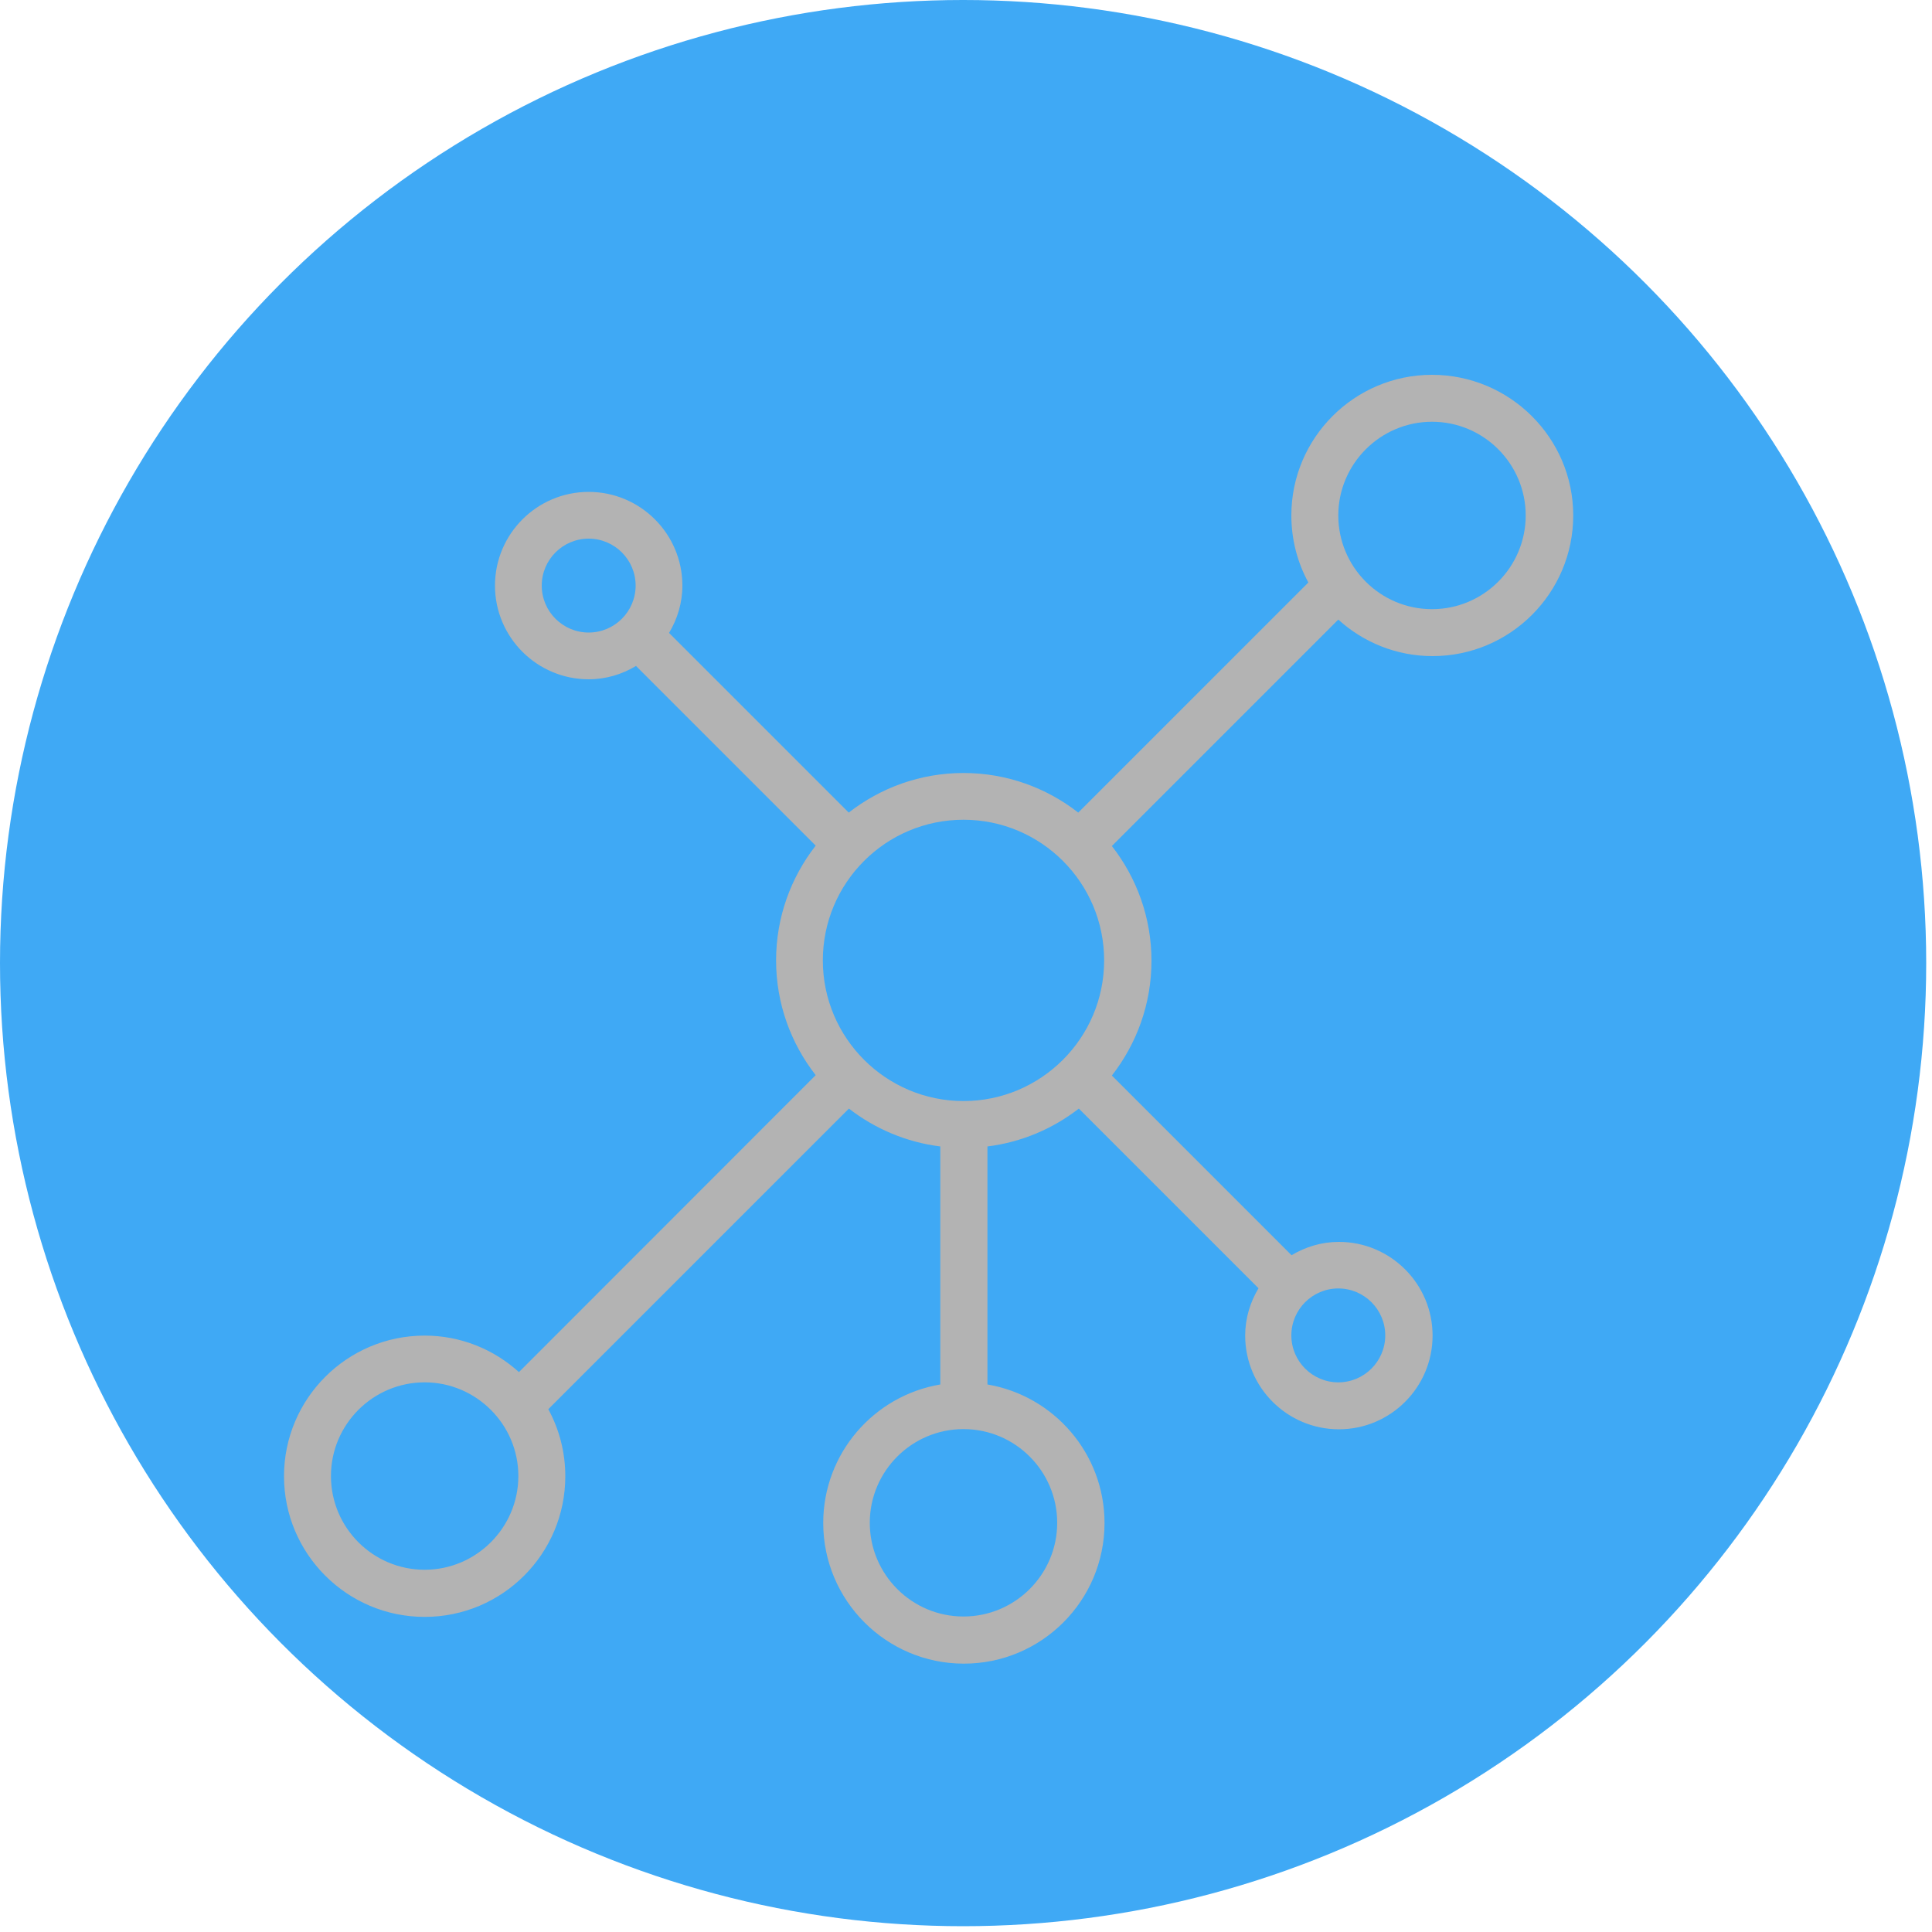 <?xml version="1.0" encoding="utf-8"?>
<!-- Generator: Adobe Illustrator 23.1.0, SVG Export Plug-In . SVG Version: 6.00 Build 0)  -->
<svg version="1.1" id="Layer_1" xmlns="http://www.w3.org/2000/svg" xmlns:xlink="http://www.w3.org/1999/xlink" x="0px" y="0px"
	 viewBox="0 0 1000 1000" style="enable-background:new 0 0 1000 1000;" xml:space="preserve">
<style type="text/css">
	.st0{fill:#3FA9F5;}
	.st1{display:none;}
	.st2{display:inline;fill:#CFD6D1;}
	.st3{display:inline;fill:#D8DFD9;}
	.st4{display:inline;fill:#CFE0D2;}
	.st5{display:inline;fill:#798579;}
	.st6{display:inline;fill:#BDC3BF;}
	.st7{fill:#B3B3B3;}
</style>
<circle class="st0" cx="498.5" cy="498.5" r="498.5"/>
<g class="st1">
	<path class="st2" d="M773.5,623.7c0,66.3,0,132.7,0,199c0,6.8,0,6.9-7.1,6.8c-2.3,0-4.7,0-7-0.1c0-44.5,0.1-88.9-0.1-133.4
		c0-11-3-21.1-9.7-30.2c-15.2-20.7-47.1-23.4-65.5-5.6c-10,9.7-14.6,21.7-14.6,35.3c-0.1,44.6-0.1,89.3-0.1,133.9c-6,0-12,0-18,0
		c0-44.3,0-88.5,0-132.8c0-11.6-2.9-22.3-10.2-31.4c-13.6-16.7-33.2-21.3-51.8-13.4c-18.5,7.8-27.7,23.3-27.8,43.3
		c-0.3,44.8-0.1,89.5-0.1,134.3c-6,0-12,0-18,0c0-44.6-0.1-89.2,0-133.8c0-27.7-21-48.1-46.9-47.2c-22.6,0.8-42,20.4-42.1,42.3
		c-0.2,46.3-0.1,92.6-0.1,138.8c-6.3,0-12.6,0-19,0c0-45.1-0.2-90.3,0.1-135.4c0.2-31.4-31.4-54.5-61.3-42.5
		c-15.6,6.3-28,23.4-27.9,40.5c0.4,45.8,0.1,91.6,0.1,137.4c-6.3,0-12.6,0-19,0c0-45.8,0-91.6,0-137.4c0-9.9-3.5-18.8-9.4-26.2
		c-9.4-11.8-21.8-17.7-37.4-17.4c-21.6,0.4-42.2,20.6-42.2,42.2c0,46.3,0,92.6,0,138.9c-3.8,0-7.6-0.1-11.5,0
		c-2.5,0.1-3.8-0.7-3.6-3.4c0.1-1.3,0-2.7,0-4c0-66.2,0-132.3,0-198.5c-0.9-5.2,1.5-6.2,6.4-6.2c179.1,0.1,358.1,0.1,537.2,0
		C772,617.4,774.3,618.5,773.5,623.7z"/>
	<path class="st3" d="M773.5,623.7c0.9-5.2-1.5-6.2-6.4-6.2c-179.1,0.1-358.1,0.1-537.2,0c-4.9,0-7.3,1-6.4,6.2c-7,0-14-0.2-21-0.1
		c-3.1,0.1-4-1.1-4-4.1c0.1-9.5,0.3-19,0-28.5c-0.2-4.4,1.1-5.6,5.6-5.6c43.1,0.2,86.3,0.1,129.4,0.1c10.7,0,21.3,0,32,0
		c1.4,0,2.7,0,4.1,0c2.4-0.1,4.9-0.2,7.3-0.3c2.4,0,4.8,0,7.2,0.1c2.8,0.1,5.6,0.1,8.5,0.2c2.1-0.1,4.2-0.1,6.2-0.2
		c5.5,0,11,0,16.4,0.1c4.1,0,8.2,0.1,12.3,0.1c1.4,0,2.8-0.1,4.2-0.1c10.2,0,20.3,0,30.5,0c3.8,0,7.7,0,11.5,0
		c17.1,0,34.3,0,51.4-0.1c3.2,0,6.4,0,9.6,0c10.4,0,20.9-0.1,31.3-0.1c1.4,0.1,2.9,0.2,4.3,0.2c3.8,0,7.6-0.1,11.4-0.1
		c5.5,0,11,0,16.4,0c2.1,0.1,4.2,0.1,6.2,0.2c2.8-0.1,5.6-0.2,8.5-0.2c2.4,0,4.9,0,7.3,0c2.4,0.1,4.8,0.1,7.2,0.2c1.4,0,2.7,0,4.1,0
		c53.8,0,107.6,0,161.4-0.1c4.4,0,5.7,1.2,5.6,5.6c-0.3,9.5-0.2,19,0,28.5c0,3-0.9,4.1-4,4.1C787.5,623.4,780.5,623.6,773.5,623.7z"
		/>
	<path class="st4" d="M375.5,441.6c2.3-17.3,8.2-33.3,17.4-48.2c16.6-26.7,40.2-44.1,70-53.5c0.8-0.2,1.6-0.2,2.5-0.3
		c2.5,0.8,5.1,1.1,7.8,1.1c17-0.1,34.1,0,51.1,0c2.2,0,4.3,0.2,6.2-1.1c10,1.8,19.3,5.7,27.9,11c1,5.5,3.3,10.6,4.6,16
		c4.9,18.9,5.8,37.7,1.5,56.7c-1.4,6.1-2.8,12.2-4.2,18.3c-58.1,0-116.1,0-174.2,0C382.7,441.6,379.1,442.7,375.5,441.6z"/>
	<path class="st5" d="M646.4,829.4c-21,0.1-41.9,0.2-62.9,0.3c-5.7,0-11.3-0.2-17-0.3c0-41.7,0-83.3,0.1-125c0-6,0.8-11.9,2.9-17.6
		c7.6-21.3,29.8-32.5,50.1-25.1c15.9,5.8,26.8,22.3,26.9,40.8C646.4,744.8,646.4,787.1,646.4,829.4z"/>
	<path class="st5" d="M754.4,829.4c-21,0.1-41.9,0.2-62.9,0.3c-5.7,0-11.3-0.2-17-0.3c0-41.8,0-83.6,0.1-125.4
		c0-10.5,2.5-20.3,9.1-28.9c14.2-18.8,40.7-20.9,57.4-4.4c9.3,9.2,13.2,20.6,13.2,33.4C754.4,745.8,754.4,787.6,754.4,829.4z"/>
	<path class="st5" d="M538.5,829.5c-26.6,0.3-53.3,0.5-79.9-0.1c0-41.3,0.1-82.5,0-123.8c0-5.4,0.7-10.6,2-15.8
		c6.6-25.4,34.7-38.1,56.6-25.4c14.3,8.3,21.1,21.4,21.2,37.7C538.6,744.6,538.5,787.1,538.5,829.5z"/>
	<path class="st5" d="M322.6,829.5c-26.4,0-52.8,0.1-79.1,0.1c0-42.1,0-84.2,0-126.3c0-4,0.3-7.9,1.1-11.9
		c5.2-25.7,34.1-39.8,56.4-27.1c14.3,8.1,21.5,21,21.6,37.4C322.7,744.3,322.6,786.9,322.6,829.5z"/>
	<path class="st5" d="M430.6,829.5c-26.4,0-52.8,0.1-79.1,0.1c0-42.1,0-84.3,0-126.4c0-4,0.2-8,1.1-11.9c6.4-27.2,36.6-41.2,60-24.7
		c12.2,8.5,17.9,20.8,18,35.5C430.6,744.6,430.5,787,430.6,829.5z"/>
	<path class="st2" d="M612.9,585.3c-2.8,0.1-5.6,0.2-8.5,0.2c1.2-1.8,1-3.8,1-5.8c0-21.8,0.1-43.6-0.1-65.3c0-6.3-0.8-12.6-3.2-18.5
		c-1.4-3.4-3.3-7.1-7.3-8.2c-4.1-1.1-6.3,1.9-8.4,4.8c-2,4-3.4,8.2-4.1,12.7c-1.4,8.4-0.7,16.9-0.8,25.4
		c-0.1,18.3,0.1,36.5,0.2,54.8c-3.8,0-7.6,0.1-11.4,0.1c0-24.3,0.2-48.5,0-72.8c-0.1-8.3-2.5-16-9.1-21.8
		c-6.4-5.6-15.9-4.2-18.8,2.7c-5.6,4.3-7.7,10.6-7.8,17.1c-0.3,24.9,0,49.8,0,74.7c-3.2,0-6.4,0-9.6,0c0.1-23.3,0.7-46.6,0.1-69.9
		c-0.4-13.5-13.3-24.2-26.2-23.8c-14.8,0.5-25.5,11.6-25.6,26.3c0,8.8,0,17.6,0,26.5c0.1,13.6,0.2,27.3,0.3,40.9
		c-3.8,0-7.7,0-11.5,0c0.1-0.5,0.3-1,0.3-1.5c0-24.3,0.1-48.6,0-72.8c0-6.8-2.3-13-7.9-17.5c-2.4-5.2-8.4-7.6-13.6-5.1
		c-8.9,4.2-13.1,11.9-13.2,21.2c-0.4,25.3-0.1,50.6-0.1,75.9c-4.1,0-8.2-0.1-12.3-0.1c0.7-26,0.5-51.9,0-77.9
		c-0.1-5.2-1.7-10.5-4.7-15.1c-3.9-5.5-8.4-6.5-11.7-2.3c-3.7,4.8-6.3,10.3-6.3,16.5c-0.1,26.3,0,52.6,0,78.9
		c-2.8-0.1-5.6-0.1-8.5-0.2c0.1-25.8,0.3-51.6,0.1-77.4c0-4.5-0.5-9.3-2.6-13.6c-0.3-3-1.1-6.1-4.3-6.5c-3.3-0.4-4.1,3-5,5.4
		c-1.5,4.3-2.7,8.9-2.7,13.5c0,26.2,0,52.5,0,78.7c-1.4,0-2.7,0-4.1,0c0-32.7,0.1-65.3,0.1-98c0-3.7,0-7.3,0.1-11
		c88.6,0,177.1,0,265.7,0c0,33.8,0,67.7,0.1,101.5c0,2.5,0.1,5,0.1,7.5c-1.4,0-2.7,0-4.1,0c0-26.8,0-53.6,0-80.5
		c0-5.2-1.7-10.1-3.9-14.8c-0.6-1.2-1.3-3-3.3-2.4c-1.7,0.5-3.6,1.2-3.8,3.5c-0.1,1,0,2,0,3c-2.8,2.1-2.6,5.4-2.8,8.2
		C611.8,530.1,612.7,557.7,612.9,585.3z"/>
	<path class="st3" d="M631.3,476.6c-88.6,0-177.1,0-265.7,0c-7.4-2-9.1-4.2-9.1-11.8c0-4.3,0-8.6,0-12.9c0-6.1,3.4-9.8,9.5-10.2
		c3.1-0.2,6.3-0.1,9.4-0.1c3.6,1.1,7.2,0,10.8,0c58.1,0,116.1,0,174.2,0c20.3,0,40.7,0,61,0c3.2,0,6.3-0.1,9.5,0.1
		c5.9,0.4,9.3,4.1,9.4,10c0.1,4.8,0,9.7,0,14.5C640.4,472.4,637.6,475.5,631.3,476.6z"/>
	<path class="st2" d="M621.5,441.6c-20.3,0-40.7,0-61,0c1.4-6.1,2.9-12.2,4.2-18.3c4.2-19,3.3-37.9-1.5-56.7
		c-1.4-5.4-3.6-10.5-4.6-16c12.8,6,23.5,15.1,32.8,25.6c14.3,16.2,24.1,34.9,28.6,56.2C620.5,435.4,621,438.5,621.5,441.6z"/>
	<path class="st6" d="M430.6,829.5c0-42.5,0.1-85-0.1-127.4c-0.1-14.7-5.8-27-18-35.5c-23.4-16.4-53.5-2.5-60,24.7
		c-0.9,3.9-1.1,7.9-1.1,11.9c0,42.1,0,84.3,0,126.4c-1.6,0-3.3-0.1-4.9-0.1c0-45.8,0.3-91.6-0.1-137.4c-0.1-17,12.2-34.2,27.9-40.5
		c29.9-12,61.5,11.1,61.3,42.5c-0.2,45.1-0.1,90.3-0.1,135.4C433.9,829.5,432.2,829.5,430.6,829.5z"/>
	<path class="st6" d="M754.4,829.4c0-41.8,0-83.6-0.1-125.4c0-12.8-3.9-24.2-13.2-33.4c-16.7-16.4-43.2-14.3-57.4,4.4
		c-6.5,8.6-9.1,18.4-9.1,28.9c-0.1,41.8-0.1,83.6-0.1,125.4c-1.7,0-3.4,0-5,0c0-44.6-0.1-89.3,0.1-133.9c0-13.6,4.6-25.6,14.6-35.3
		c18.4-17.8,50.4-15.1,65.5,5.6c6.6,9.1,9.7,19.2,9.7,30.2c0.1,44.5,0.1,88.9,0.1,133.4C757.7,829.5,756.1,829.4,754.4,829.4z"/>
	<path class="st6" d="M322.6,829.5c0-42.6,0.1-85.2-0.1-127.8c-0.1-16.4-7.2-29.3-21.6-37.4c-22.4-12.7-51.2,1.4-56.4,27.1
		c-0.8,3.9-1.1,7.9-1.1,11.9c0,42.1,0,84.2,0,126.3c-1.6,0-3.3,0-4.9-0.1c0-46.3,0-92.6,0-138.9c0-21.5,20.6-41.8,42.2-42.2
		c15.5-0.3,28,5.7,37.4,17.4c5.9,7.4,9.4,16.3,9.4,26.2c0,45.8,0,91.6,0,137.4C325.9,829.5,324.2,829.5,322.6,829.5z"/>
	<path class="st6" d="M646.4,829.4c0-42.3,0-84.6,0-127c0-18.5-11-35-26.9-40.8c-20.2-7.4-42.5,3.8-50.1,25.1
		c-2,5.7-2.9,11.6-2.9,17.6c0,41.7,0,83.3-0.1,125c-1.7,0-3.4,0-5,0c0-44.8-0.2-89.5,0.1-134.3c0.1-20,9.3-35.5,27.8-43.3
		c18.6-7.9,38.2-3.3,51.8,13.4c7.4,9,10.2,19.8,10.2,31.4c-0.1,44.3,0,88.5,0,132.8C649.8,829.5,648.1,829.5,646.4,829.4z"/>
	<path class="st6" d="M538.5,829.5c0-42.4,0.1-84.9-0.1-127.3c-0.1-16.3-6.9-29.4-21.2-37.7c-21.9-12.8-50-0.1-56.6,25.4
		c-1.3,5.1-2,10.4-2,15.8c0,41.3,0,82.5,0,123.8c-1.4,0-2.7,0.1-4.1,0.1c0-46.3-0.1-92.6,0.1-138.8c0.1-21.8,19.4-41.4,42.1-42.3
		c25.9-0.9,46.9,19.5,46.9,47.2c-0.1,44.6,0,89.2,0,133.8C541.8,829.5,540.2,829.5,538.5,829.5z"/>
	<path class="st5" d="M479.7,255.5c-0.9-3.8,0.1-6.6,4.3-7.6c3.8-0.9,4.8-3.7,4.7-7.2c-0.1-2.3-0.5-4.8,2.4-5.9
		c0.3-0.1,0.8-0.5,0.8-0.5c-3-4.9,2-8.8,1.6-13.3c-0.1-1.3,0-3.2-0.7-3.8c-4.9-3.8-2.1-8.1-1.3-12.4c0.7-3.8-0.2-8.3,1.1-11.3
		c2.8-6.1-0.8-13.2,3.8-18.8c1.3-1.5-0.4-2.4-1.7-2.6c-2.2-0.4-2-2-1.5-3.4c0.6-1.9,2.2-1.3,3.3-0.8c3.8,1.6,7.1,3.8,7.9,8.3
		c0.2,1,0.4,2.7,0,2.9c-5.3,2.6-1.9,6.6-1.4,9.7c1.3,7.9,3.1,15.6,4.9,23.4c0.7,3,0,4.7-3,5.7c-3,0.9-3.9,2.7-1.7,5.5
		c2.1,2.8,1.8,6.8,2.9,9.6c1.8,4.5,1.3,9.5,4.1,13.5c0.6,0.8,1.9,1.4,3,1.6c4.2,1.1,5.2,3.8,4.3,7.6
		C504.7,256,492.2,255.9,479.7,255.5z"/>
	<path class="st2" d="M472.7,280.7c-0.1-2.4-0.1-4.7-0.2-7.1c17.3,0,34.6,0,52,0c-0.1,1.7-0.1,3.4-0.2,5.1c-1.7-0.3-4.2-2-3.8,1.9
		c-2,2.3-2,5.1-2,7.9c0,13.7,0,27.4,0,41.1c-1.3,0-2.7,0-4,0c0-12.8,0-25.6-0.1-38.4c0-3,0.3-6.2-2.6-8.3c-0.4-1,0.2-2.7-1.4-2.8
		c-1.5-0.1-1.7,1.2-1.9,2.4c-0.4,2.1-1,4.2-1,6.3c-0.1,13.6,0,27.2,0,40.8c-1,0-2,0-3,0c0-13.3,0-26.6,0.1-40c0-1.7-0.3-3.3-0.8-4.9
		c-0.9-2.7-2.3-5.1-5.4-5c-3,0-3.9,2.7-4.8,5.1c-0.7,1.9-1.1,3.8-1.1,5.8c0.1,13,0.1,26,0.1,39c-1,0-2,0-3.1,0
		c0-13.9,0-27.9,0.1-41.8c0-1.9-0.2-3.6-0.9-5.3c-0.4-1.1-0.6-2.5-2.1-2.3c-1.6,0.2-0.9,1.9-1.4,2.8c-2.9,2.1-2.6,5.3-2.6,8.3
		c-0.1,12.8,0,25.6,0,38.4c-1.3,0-2.7,0-4,0c-0.5-16.4,1.1-32.8-1-49.2C475.6,274.3,474.4,281.5,472.7,280.7z"/>
	<path class="st3" d="M524.5,273.7c-17.3,0-34.6,0-52,0c-5.3-0.2-8.2-4.8-5.8-9.6c1.1-2.2,3.2-1.1,4.8-1.4c18,0,36,0,54,0
		c5.5-1,4.8,2.7,5.1,6.2C531.1,274.2,527.8,273.8,524.5,273.7z"/>
	<path class="st3" d="M504.5,329.6c1,0,2,0,3,0c1.4,0,2.7,0,4.1,0c1,0,1.9,0,2.9,0c1.3,0,2.7,0,4,0c1.3,0,2.7,0,4,0
		c0.6,0,1.2,0,1.8,0c4.9-0.9,7,1,6.2,6c-0.2,1.3,0,2.6,0.1,3.9c-1.9,1.3-4.1,1.1-6.2,1.1c-17,0-34.1,0-51.1,0
		c-2.7,0-5.3-0.3-7.8-1.1c0.8-1.3,1.3-2.7,1-4.2c-0.8-5,1.6-6.5,6.1-5.7c0.6,0,1.3,0,1.9,0c1.3,0,2.7,0,4,0c1.3,0,2.7,0,4,0
		c1,0,1.9,0,2.9,0c1.4,0,2.7,0,4.1,0c1,0,2,0,3.1,0C496.5,329.6,500.5,329.6,504.5,329.6z"/>
	<path class="st4" d="M525.5,262.7c-18,0-36,0-54,0c0.8-4.6,5.5-4.7,8.2-7.2c12.5,0.4,25,0.5,37.6,0
		C519.9,258,524.7,258.1,525.5,262.7z"/>
	<path class="st6" d="M524.4,329.7c-0.6,0-1.2,0-1.8,0c0-13-0.1-25.9-0.1-38.9c0-3.5-0.6-6.9-2-10.2c-0.4-3.9,2-2.2,3.8-1.9
		C524.3,295.7,524.4,312.7,524.4,329.7z"/>
	<path class="st6" d="M474.5,329.7c-0.6,0-1.3,0-1.9,0c0-16.3,0.1-32.6,0.1-48.9c1.6,0.7,2.9-6.5,4.8-0.3c-3.1,2.7-2.9,6.5-2.9,10
		C474.4,303.6,474.5,316.6,474.5,329.7z"/>
	<path class="st5" d="M473.8,585.4c-0.1-13.6-0.3-27.3-0.3-40.9c-0.1-8.8,0-17.6,0-26.5c0-14.8,10.8-25.8,25.6-26.3
		c12.9-0.4,25.8,10.3,26.2,23.8c0.6,23.3,0,46.6-0.1,69.9C508,585.4,490.9,585.4,473.8,585.4z"/>
	<path class="st5" d="M534.8,585.4c-0.1-24.9-0.3-49.8,0-74.7c0.1-6.5,2.2-12.8,7.8-17.1c9.9-3.1,15.2-0.8,20.3,8.6
		c2.2,4.2,3.4,8.8,3.4,13.4c0.2,23.2,0,46.5-0.1,69.7C555.7,585.3,545.2,585.4,534.8,585.4z"/>
	<path class="st5" d="M454.5,493.6c5.6,4.5,7.9,10.7,7.9,17.5c0.2,24.3,0.1,48.6,0,72.8c0,0.5-0.2,1-0.3,1.5c-10.2,0-20.3,0-30.5,0
		c-0.1-0.8-0.3-1.6-0.3-2.5c0-22.7,0-45.5,0-68.2c0-3.7,1.1-7.2,2.3-10.6C437.6,494.1,444.3,490.8,454.5,493.6z"/>
	<path class="st5" d="M410.6,492.4c3.1,4.6,4.6,9.8,4.7,15.1c0.5,26,0.7,51.9,0,77.9c-5.5,0-11,0-16.4-0.1
		c-0.1-24.7-0.3-49.5-0.1-74.2c0-4.7,1.4-9.5,3.9-13.7C404.4,494.5,406.6,491.9,410.6,492.4z"/>
	<path class="st5" d="M581.8,585.4c-0.1-18.3-0.3-36.5-0.2-54.8c0-8.4-0.7-16.9,0.8-25.4c0.8-4.5,2.2-8.7,4.1-12.7
		c3.9-0.5,6.3,1.4,7.9,4.7c2.6,5.1,4.1,10.5,4.1,16.3c0,15.5,0.1,31,0,46.5c0,8.5-0.2,17-0.3,25.4
		C592.7,585.4,587.3,585.4,581.8,585.4z"/>
	<path class="st6" d="M598.2,585.4c0.1-8.5,0.3-17,0.3-25.4c0-15.5,0-31,0-46.5c0-5.8-1.5-11.1-4.1-16.3c-1.7-3.3-4.1-5.2-7.9-4.7
		c2.1-2.8,4.3-5.9,8.4-4.8c4,1.1,6,4.9,7.3,8.2c2.4,5.8,3.1,12.2,3.2,18.5c0.1,21.8,0.1,43.6,0.1,65.3c0,2,0.1,4-1,5.8
		C602.4,585.5,600.3,585.4,598.2,585.4z"/>
	<path class="st6" d="M369.6,585.5c0-26.2-0.1-52.5,0-78.7c0-4.7,1.2-9.2,2.7-13.5c0.8-2.4,1.7-5.8,5-5.4c3.2,0.4,4,3.5,4.3,6.5
		c-4.3,4.8-4.6,11.1-4.7,16.8c-0.4,24.7-0.1,49.4,0,74.1C374.5,585.3,372,585.4,369.6,585.5z"/>
	<path class="st6" d="M616.5,494.3c0-1,0-2,0-3c0.2-2.3,2-2.9,3.8-3.5c2-0.6,2.7,1.2,3.3,2.4c2.2,4.7,3.9,9.5,3.9,14.8
		c0,26.8,0,53.6,0,80.5c-2.4-0.1-4.8-0.1-7.2-0.2c0.1-23.9,0.2-47.8,0.2-71.7C620.4,507,619.3,500.5,616.5,494.3z"/>
	<path class="st5" d="M376.9,585.2c-0.1-24.7-0.4-49.4,0-74.1c0.1-5.7,0.4-12,4.7-16.8c2.1,4.3,2.6,9.1,2.6,13.6
		c0.2,25.8,0,51.6-0.1,77.4C381.7,585.3,379.3,585.3,376.9,585.2z"/>
	<path class="st5" d="M616.5,494.3c2.9,6.1,3.9,12.6,3.9,19.3c0,23.9-0.1,47.8-0.2,71.7c-2.4,0-4.9,0-7.3,0
		c-0.1-27.6-1.1-55.2,0.8-82.8C613.9,499.7,613.7,496.4,616.5,494.3z"/>
	<path class="st6" d="M410.6,492.4c-4-0.5-6.1,2.1-7.9,5c-2.5,4.2-3.9,9-3.9,13.7c-0.2,24.7,0,49.5,0.1,74.2
		c-2.1,0.1-4.2,0.1-6.2,0.2c0-26.3-0.1-52.6,0-78.9c0-6.1,2.5-11.7,6.3-16.5C402.2,485.9,406.7,487,410.6,492.4z"/>
	<path class="st6" d="M566.1,585.3c0.1-23.2,0.3-46.5,0.1-69.7c0-4.5-1.2-9.2-3.4-13.4c-5-9.3-10.3-11.6-20.3-8.6
		c2.9-6.9,12.4-8.3,18.8-2.7c6.6,5.7,9,13.5,9.1,21.8c0.2,24.2,0,48.5,0,72.8C569,585.4,567.5,585.4,566.1,585.3z"/>
	<path class="st6" d="M454.5,493.6c-10.3-2.8-16.9,0.5-20.7,10.5c-1.3,3.4-2.3,6.9-2.3,10.6c0,22.7,0,45.5,0,68.2
		c0,0.8,0.2,1.6,0.3,2.5c-1.4,0-2.8,0.1-4.2,0.1c0-25.3-0.3-50.6,0.1-75.9c0.1-9.3,4.3-17,13.2-21.2
		C446.2,486,452.1,488.4,454.5,493.6z"/>
	<path class="st6" d="M504.5,329.6c-4,0-8,0-11.9,0c0-13,0-26-0.1-39c0-2.1,0.4-4,1.1-5.8c0.9-2.3,1.8-5,4.8-5.1
		c3.1,0,4.5,2.4,5.4,5c0.6,1.6,0.8,3.2,0.8,4.9C504.5,303,504.5,316.3,504.5,329.6z"/>
	<path class="st6" d="M489.5,329.6c-1.4,0-2.7,0-4.1,0c-0.1-15.6-0.1-31.1-0.2-46.7c0.4-1-0.2-2.6,1.4-2.8c1.5-0.2,1.7,1.3,2.1,2.3
		c0.7,1.7,0.9,3.5,0.9,5.3C489.5,301.8,489.5,315.7,489.5,329.6z"/>
	<path class="st6" d="M511.6,329.6c-1.4,0-2.7,0-4.1,0c0-13.6-0.1-27.2,0-40.8c0-2.1,0.6-4.2,1-6.3c0.2-1.2,0.5-2.5,1.9-2.4
		c1.6,0.2,0.9,1.8,1.4,2.8C511.7,298.5,511.7,314.1,511.6,329.6z"/>
</g>
<path class="st7" d="M741.2,194c-40.1,0-72.8,32.6-72.8,72.8c0,12.6,3.2,24.4,8.8,34.7L558.1,420.6c-16.4-12.8-37-20.5-59.4-20.5
	c-22.4,0-43,7.7-59.4,20.5l-93-93c4.3-7.2,6.9-15.5,6.9-24.5c0-26.8-21.8-48.5-48.5-48.5c-26.8,0-48.5,21.8-48.5,48.5
	c0,26.8,21.8,48.5,48.5,48.5c9,0,17.3-2.6,24.5-6.9l93,93c-12.8,16.4-20.5,37-20.5,59.4s7.7,43,20.5,59.4L268.6,710.2
	c-12.9-11.7-30-18.9-48.8-18.9c-40.1,0-72.8,32.6-72.8,72.8c0,40.1,32.6,72.8,72.8,72.8s72.8-32.6,72.8-72.8
	c0-12.6-3.2-24.4-8.8-34.7l155.6-155.6c13.4,10.4,29.6,17.4,47.3,19.6v123.2c-34.4,5.8-60.6,35.7-60.6,71.7
	c0,40.1,32.6,72.8,72.8,72.8s72.8-32.6,72.8-72.8c0-36-26.3-65.9-60.6-71.7V593.4c17.7-2.2,33.9-9.2,47.3-19.6l93,93
	c-4.3,7.2-6.9,15.5-6.9,24.5c0,26.8,21.8,48.5,48.5,48.5c26.8,0,48.5-21.8,48.5-48.5c0-26.8-21.8-48.5-48.5-48.5
	c-9,0-17.3,2.6-24.5,6.9l-93-93c12.8-16.4,20.5-37,20.5-59.4s-7.7-43-20.5-59.4l117.2-117.2c12.9,11.7,30,18.9,48.8,18.9
	c40.1,0,72.8-32.6,72.8-72.8S781.4,194,741.2,194z M280.4,303.1c0-13.4,10.9-24.3,24.3-24.3c13.4,0,24.3,10.9,24.3,24.3
	c0,13.4-10.9,24.3-24.3,24.3C291.3,327.4,280.4,316.5,280.4,303.1z M219.8,812.5c-26.8,0-48.5-21.8-48.5-48.5
	c0-26.8,21.8-48.5,48.5-48.5s48.5,21.8,48.5,48.5C268.3,790.7,246.5,812.5,219.8,812.5z M547.2,788.2c0,26.8-21.8,48.5-48.5,48.5
	c-26.8,0-48.5-21.8-48.5-48.5c0-26.8,21.8-48.5,48.5-48.5C525.5,739.7,547.2,761.5,547.2,788.2z M498.7,569.9
	c-40.1,0-72.8-32.6-72.8-72.8s32.6-72.8,72.8-72.8s72.8,32.6,72.8,72.8S538.8,569.9,498.7,569.9z M717,691.2
	c0,13.4-10.9,24.3-24.3,24.3s-24.3-10.9-24.3-24.3c0-13.4,10.9-24.3,24.3-24.3S717,677.8,717,691.2z M741.2,315.3
	c-26.8,0-48.5-21.8-48.5-48.5s21.8-48.5,48.5-48.5c26.8,0,48.5,21.8,48.5,48.5S768,315.3,741.2,315.3z"/>
</svg>
